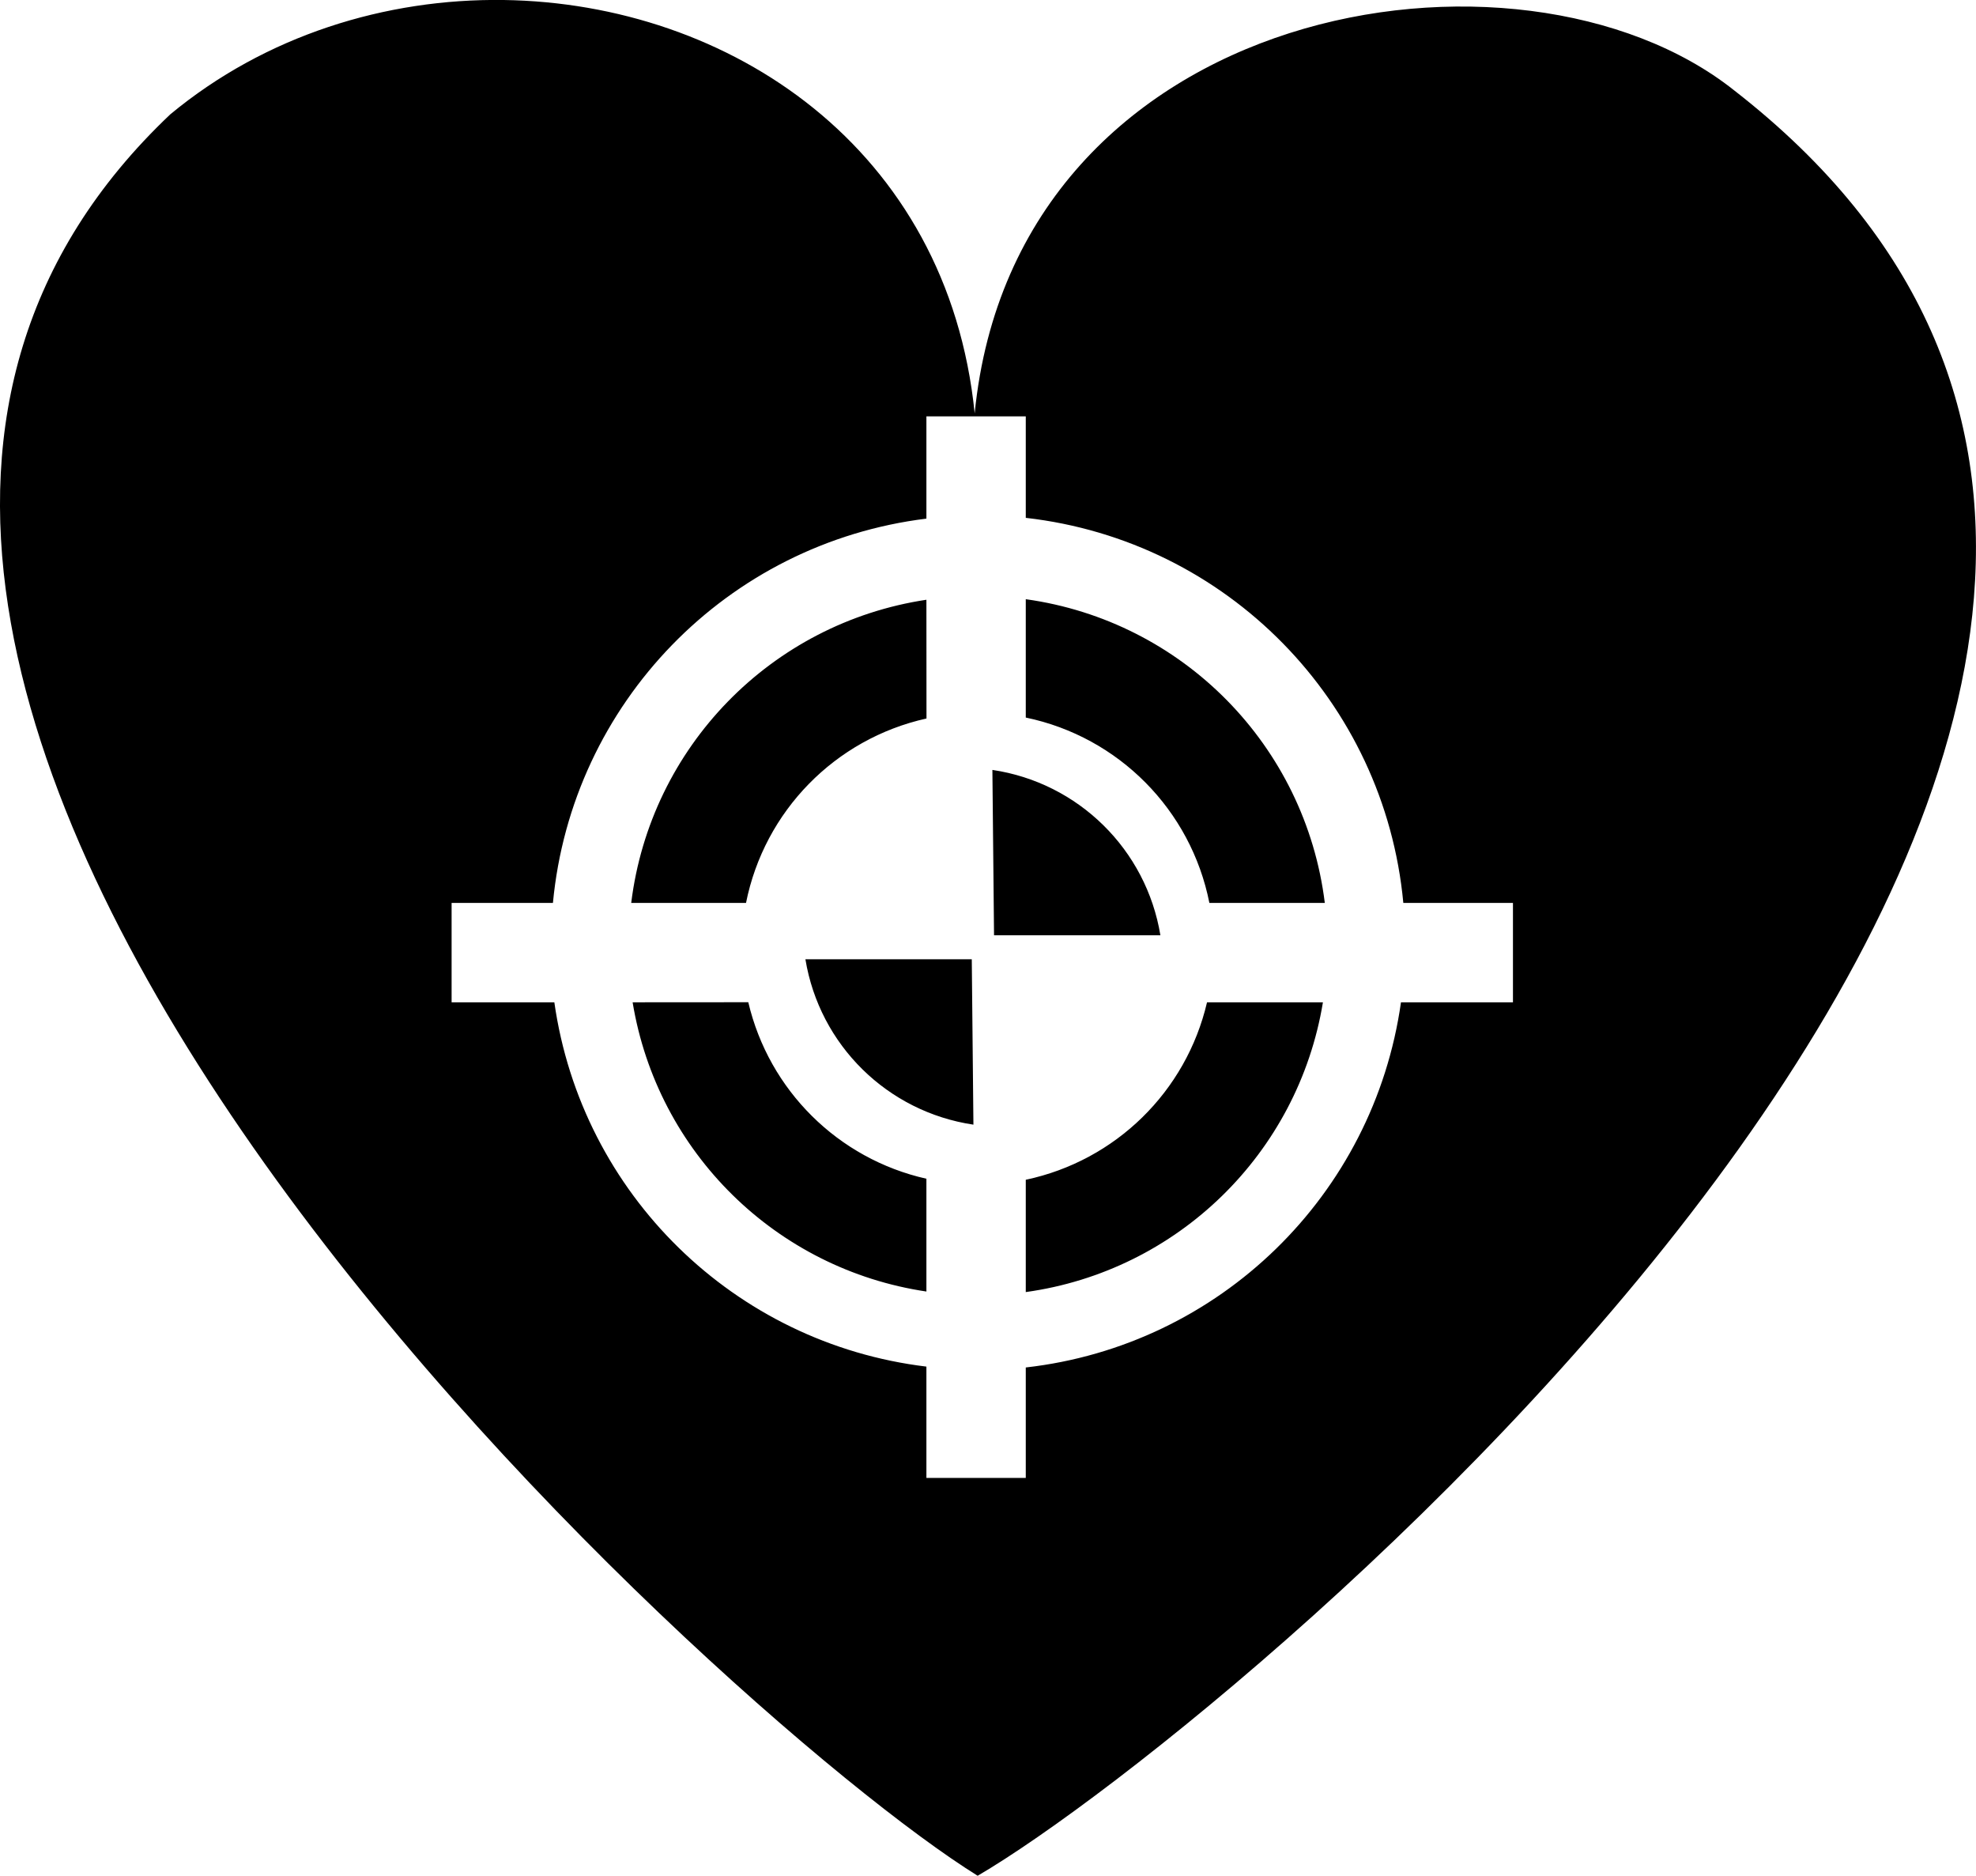 <?xml version="1.0" encoding="UTF-8" standalone="no"?>
<!-- Created with Inkscape (http://www.inkscape.org/) -->

<svg
   width="25.216mm"
   height="23.933mm"
   viewBox="0 0 25.216 23.933"
   version="1.1"
   id="svg1"
   xml:space="preserve"
   inkscape:version="1.4 (86a8ad7, 2024-10-11)"
   sodipodi:docname="Heartseeker.svg"
   xmlns:inkscape="http://www.inkscape.org/namespaces/inkscape"
   xmlns:sodipodi="http://sodipodi.sourceforge.net/DTD/sodipodi-0.dtd"
   xmlns="http://www.w3.org/2000/svg"
   xmlns:svg="http://www.w3.org/2000/svg"><sodipodi:namedview
     id="namedview1"
     pagecolor="#505050"
     bordercolor="#eeeeee"
     borderopacity="1"
     inkscape:showpageshadow="0"
     inkscape:pageopacity="0"
     inkscape:pagecheckerboard="0"
     inkscape:deskcolor="#505050"
     inkscape:document-units="mm"
     inkscape:zoom="3.4671247"
     inkscape:cx="38.360316"
     inkscape:cy="32.303424"
     inkscape:window-width="1920"
     inkscape:window-height="1010"
     inkscape:window-x="4601"
     inkscape:window-y="-6"
     inkscape:window-maximized="1"
     inkscape:current-layer="layer1" /><defs
     id="defs1" /><g
     inkscape:label="Layer 1"
     inkscape:groupmode="layer"
     id="layer1"
     transform="translate(-95.339,-130.538)"><path
       id="path5"
       style="fill:#000000;stroke-width:0.265"
       d="m 101.767,130.538 c -1.507,-0.021 -3.039,0.452 -4.254,1.458 -7.631,7.224 7.021,20.439 10.302,22.474 3.332,-1.946 19.371,-15.224 9.654,-22.779 -2.735,-2.175 -9.17,-1.145 -9.692,4.121 -0.342,-3.389 -3.133,-5.233 -6.01,-5.274 z m 5.394,5.312 h 1.268 v 1.295 c 2.567,0.291 4.578,2.342 4.818,4.913 h 1.399 v 1.268 h -1.429 c -0.348,2.463 -2.317,4.379 -4.788,4.659 v 1.409 h -1.268 v -1.42 c -2.452,-0.296 -4.4,-2.203 -4.748,-4.648 h -1.311 v -1.268 h 1.293 c 0.241,-2.55 2.223,-4.59 4.766,-4.903 z m 1.268,2.333 v 1.51 c 1.185,0.246 2.108,1.178 2.343,2.365 h 1.473 c -0.248,-2.007 -1.813,-3.597 -3.816,-3.875 z m -1.268,0.007 c -1.981,0.298 -3.522,1.879 -3.767,3.868 h 1.465 c 0.234,-1.171 1.137,-2.094 2.303,-2.353 z m -1.544,4.587 c 0.18,1.094 1.046,1.947 2.144,2.11 l -0.021,-2.11 z m -2.205,0.549 c 0.315,1.914 1.83,3.405 3.749,3.69 v -1.439 c -1.126,-0.253 -2.009,-1.128 -2.273,-2.252 z m 7.33,0 c -0.266,1.14 -1.168,2.022 -2.313,2.264 v 1.433 c 1.937,-0.269 3.474,-1.767 3.792,-3.697 z m -0.595,-0.855 c -0.18,-1.094 -1.046,-1.947 -2.144,-2.11 l 0.021,2.11 z"
       sodipodi:nodetypes="ccccccccccccccccccccccccccccccccccccccccccccccccccc" /></g></svg>
